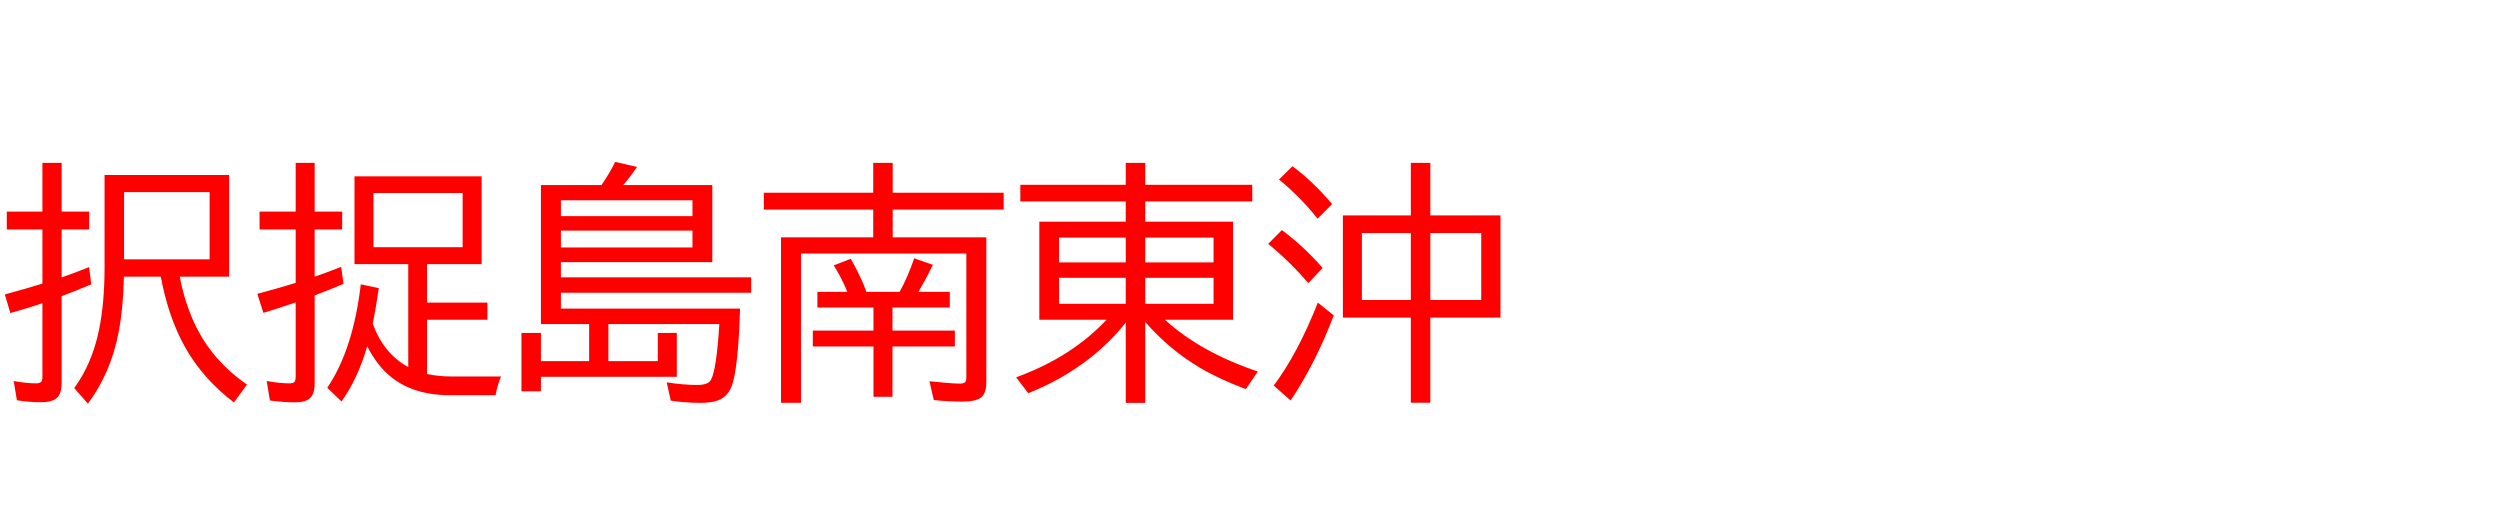 <svg xmlns="http://www.w3.org/2000/svg" id="svg1" version="1.1" height="200" width="990">
  <defs id="defs1"></defs>
  <rect id="rect1" stroke="none" fill="none" height="200" width="990" y="0" x="0"></rect>
  <path aria-label="択捉島南東沖" style="font-size:100px;font-family:'BIZ UDPGothic';fill:#ff0000" id="text1" d="m 71.191,109.57 q 2.148,11.328 6.738,20.361 6.689,13.232 19.873,22.363 L 92.627,159.375 Q 80.42,150.049 73.438,137.744 66.699,125.83 63.672,109.57 H 49.072 q -0.244,12.354 -2.148,22.217 -3.027,15.82 -12.109,28.076 l -5.42,-6.201 q 7.08,-9.668 9.814,-23.047 2.197,-10.645 2.197,-24.756 V 69.287 H 90.723 V 109.57 Z M 83.008,76.074 H 49.121 V 102.686 H 83.008 Z M 16.797,83.789 V 64.502 h 7.617 v 19.287 h 10.889 v 7.08 H 24.414 v 18.994 q 5.615,-1.953 10.889,-4.102 l 0.83,6.836 q -5.762,2.441 -11.719,4.688 v 34.424 q 0,4.248 -2.002,5.957 -1.904,1.611 -6.152,1.611 -4.932,0 -9.57,-0.781 l -1.27,-7.617 q 5.078,0.928 8.789,0.928 1.904,0 2.344,-0.928 0.244,-0.586 0.244,-1.66 V 120.02 Q 12.5,121.582 4.102,123.975 l -2.197,-7.373 q 8.936,-2.441 14.893,-4.297 V 90.869 H 2.686 V 83.789 Z M 169.092,148.096 q 4.492,0.977 9.229,0.977 h 20.117 q -1.465,3.223 -2.197,7.422 h -18.066 q -15.186,0 -24.316,-8.057 -4.834,-4.248 -8.447,-11.328 -3.564,12.5 -10.156,21.875 l -5.664,-5.42 q 10.254,-15.137 13.281,-40.967 L 150,114.111 q -1.074,7.617 -2.393,14.062 4.297,11.865 14.062,17.188 V 104.59 H 140.381 V 69.824 h 50.342 V 104.59 H 169.092 v 15.234 h 23.926 v 6.787 H 169.092 Z M 147.9,76.416 v 21.484 h 35.303 V 76.416 Z m -30.811,7.373 V 64.502 h 7.52 v 19.287 h 10.889 v 7.08 h -10.889 v 18.701 q 5.518,-1.904 10.498,-3.906 l 0.928,6.738 q -5.176,2.197 -11.426,4.59 v 34.814 q 0,4.199 -1.904,5.908 -1.807,1.611 -5.957,1.611 -4.346,0 -9.863,-0.732 l -1.27,-7.715 q 5.273,0.928 8.984,0.928 1.758,0 2.197,-0.83 0.293,-0.635 0.293,-1.855 v -29.395 q -0.488,0.195 -1.27,0.439 -4.541,1.611 -11.523,3.711 l -2.393,-7.52 q 7.373,-1.953 13.135,-3.711 l 2.051,-0.635 V 90.869 H 102.783 v -7.08 z m 150.928,65.43 h -53.809 v 5.713 h -7.715 v -23.096 h 7.715 v 11.182 h 19.092 v -14.697 h -19.092 V 73.291 h 23.975 q 3.369,-4.932 5.42,-9.18 l 8.691,2.002 q -2.393,3.516 -5.469,7.178 h 35.254 v 30.518 h -59.961 v 6.006 h 75.342 v 6.104 h -75.342 v 6.299 h 70.947 q -0.732,23.877 -3.32,30.713 -1.562,4.199 -5.518,5.664 -2.588,0.928 -6.836,0.928 -6.152,0 -11.768,-0.879 l -1.611,-7.227 q 6.738,1.025 12.109,1.025 4.248,0 5.371,-1.953 2.246,-3.906 3.369,-22.168 h -43.945 v 14.697 h 19.58 v -11.182 h 7.52 z M 222.119,79.297 v 6.299 h 52.1 v -6.299 z m 0,12.012 v 6.689 h 52.1 v -6.689 z m 131.396,2.686 h 37.061 v 57.324 q 0,3.906 -1.611,5.664 -1.904,2.051 -8.008,2.051 -5.762,0 -11.182,-0.635 l -1.709,-7.422 q 8.887,0.928 12.061,0.928 1.855,0 2.295,-0.879 0.244,-0.537 0.244,-1.611 V 100.391 H 317.188 v 59.131 h -7.91 V 93.994 h 36.523 V 83.008 h -43.311 v -6.689 h 43.311 V 64.502 h 7.715 v 11.816 h 43.945 v 6.689 h -43.945 z m -7.617,27.783 h -22.217 v -6.201 h 11.865 q -2.148,-5.322 -5.371,-10.498 l 6.738,-2.588 q 4.053,7.129 6.201,13.086 H 356.25 q 3.32,-6.055 5.762,-13.281 l 7.422,2.588 q -2.393,4.98 -5.322,9.961 l -0.391,0.732 h 12.402 v 6.201 h -22.705 v 9.131 H 378.125 v 6.299 h -24.707 v 19.922 h -7.52 V 137.207 H 321.875 v -6.299 h 24.023 z m 115.43,4.834 q 14.014,12.842 36.768,20.508 l -4.736,6.982 q -10.547,-3.955 -18.311,-8.545 -12.109,-7.227 -21.533,-18.066 v 32.031 h -7.715 v -31.836 q -5.762,7.52 -14.307,14.209 -10.889,8.496 -24.316,13.818 l -4.785,-6.299 q 21.973,-8.008 35.791,-22.803 H 411.572 V 87.793 h 34.229 v -8.008 h -41.748 v -6.592 h 41.748 v -8.691 h 7.715 v 8.691 h 42.383 v 6.592 h -42.383 v 8.008 h 34.766 V 126.611 Z M 445.801,94.092 h -26.416 v 9.814 h 26.416 z m 7.715,0 v 9.814 h 27.051 v -9.814 z m -7.715,15.918 h -26.416 v 10.303 h 26.416 z m 7.715,0 v 10.303 h 27.051 V 110.01 Z M 558.691,85.303 V 64.502 h 7.715 v 20.801 h 27.783 v 40.479 h -27.783 v 33.691 h -7.715 v -33.691 h -26.904 V 85.303 Z m -19.385,6.982 v 26.514 h 19.385 V 92.285 Z m 47.266,26.514 V 92.285 H 566.406 V 118.799 Z M 521.777,86.621 q -6.543,-8.35 -15.283,-15.527 l 5.322,-5.273 q 8.301,6.201 15.674,14.99 z m -3.662,25.488 q -7.666,-8.838 -15.918,-15.527 l 5.42,-5.469 q 8.398,6.201 16.162,14.99 z m -13.721,40.576 q 9.521,-12.695 17.48,-32.861 l 6.299,5.078 q -7.324,19.141 -17.09,33.691 z"></path>
</svg>
